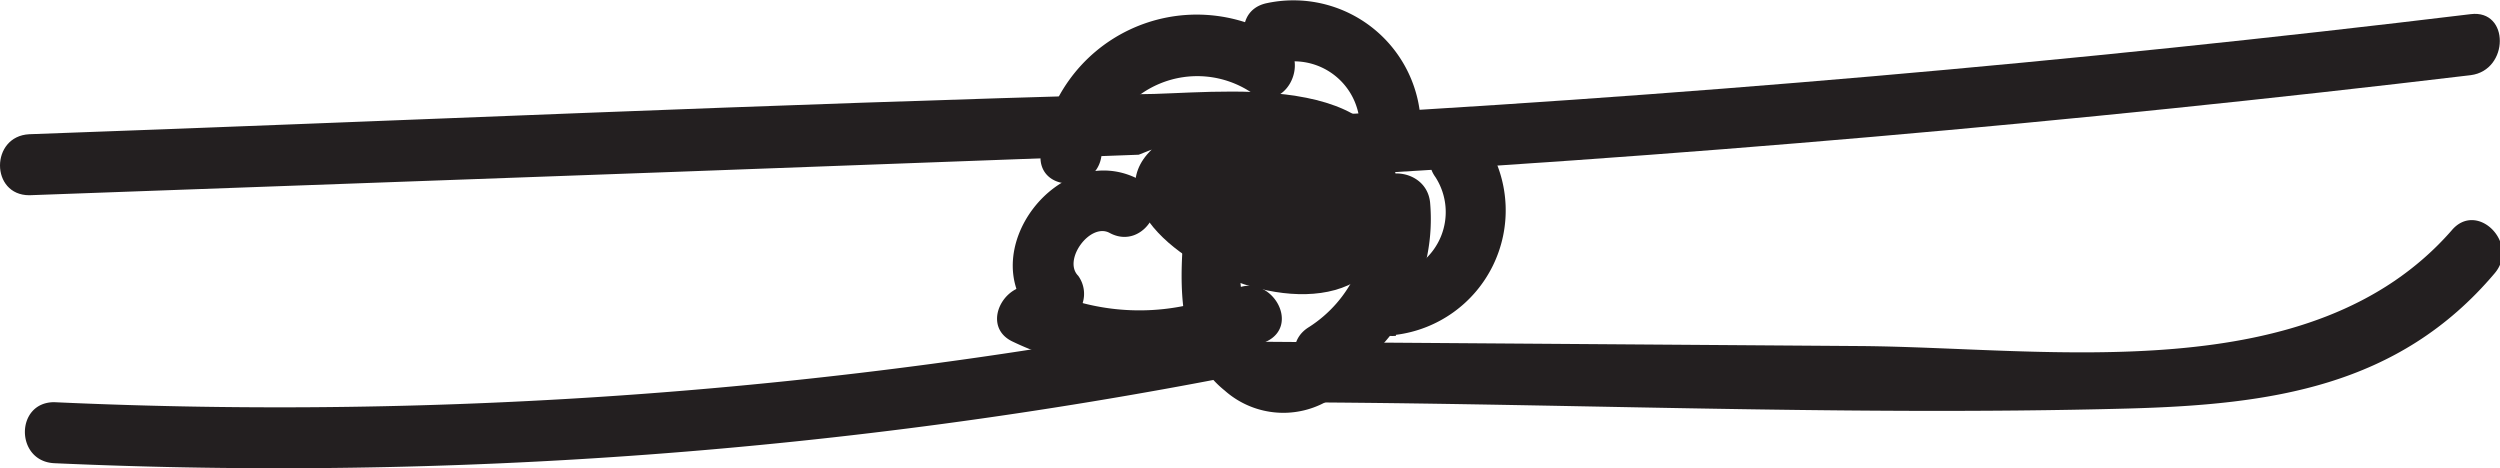 <svg id="Layer_1" data-name="Layer 1" xmlns="http://www.w3.org/2000/svg" viewBox="0 0 51.22 9.59"><defs><style>.cls-1{fill:#231f20;}</style></defs><title>Artboard 3</title><path class="cls-1" d="M.6,4l13.26-.48,5.68-.21,3.79-.14q2.43-1,1.75.5c.77-.24.44-1.45-.33-1.21C19.82,4,28.69,8.73,28.62,3.93c0-2.57-3.74-2-5.28-2-7.58.2-15.16.55-22.74.82C-.2,2.79-.2,4,.6,4Z"/><path class="cls-1" d="M26.09,3.67Q38.39,3,50.62,1.54c.79-.1.8-1.35,0-1.25Q38.39,1.77,26.09,2.42c-.8,0-.81,1.29,0,1.25Z"/><path class="cls-1" d="M1.11,9.49A102.26,102.26,0,0,0,25.35,7.69c.79-.15.45-1.36-.33-1.21A100.76,100.76,0,0,1,1.11,8.24c-.8,0-.8,1.21,0,1.25Z"/><path class="cls-1" d="M25.6,8.24c6,0,12,.29,18,.13,2.92-.08,5.54-.44,7.51-2.77.52-.61-.36-1.5-.88-.88C47.36,8,42,7.12,38.12,7.09L25.6,7a.63.63,0,0,0,0,1.25Z"/><path class="cls-1" d="M23.36,3.69c-1.64-.9-3.49,1.51-2.15,2.84a.63.63,0,0,0,.88-.88c-.32-.32.24-1.09.64-.88.71.39,1.34-.69.63-1.08Z"/><path class="cls-1" d="M28,4.15A2.61,2.61,0,0,1,26.82,6.7c-.69.42-.06,1.5.63,1.08A3.84,3.84,0,0,0,29.3,4.15c-.08-.79-1.33-.8-1.25,0Z"/><path class="cls-1" d="M28.6,6.86A2.57,2.57,0,0,0,30.49,3c-.46-.65-1.54,0-1.08.63a1.32,1.32,0,0,1-.81,2c-.79.08-.8,1.33,0,1.25Z"/><path class="cls-1" d="M22.57,3.16a2,2,0,0,1,3.06-1.27c.65.48,1.27-.6.63-1.08a3.22,3.22,0,0,0-4.94,2.35c-.07.8,1.18.8,1.25,0Z"/><path class="cls-1" d="M29.11,2.65A2.61,2.61,0,0,0,25.93.07c-.78.19-.45,1.4.33,1.21a1.35,1.35,0,0,1,1.6,1.38c0,.8,1.21.8,1.25,0Z"/><path class="cls-1" d="M20.75,7a6,6,0,0,0,5.19,0c.73-.34.09-1.42-.63-1.08a4.62,4.62,0,0,1-3.93,0c-.72-.34-1.36.74-.63,1.08Z"/><path class="cls-1" d="M24.24,4.91C24.16,6,24.17,7.26,25.09,8a1.81,1.81,0,0,0,2.51-.1c.5-.62-.38-1.51-.88-.88a.64.64,0,0,1-1-.13,3,3,0,0,1-.24-2c.06-.8-1.19-.8-1.25,0Z"/></svg>